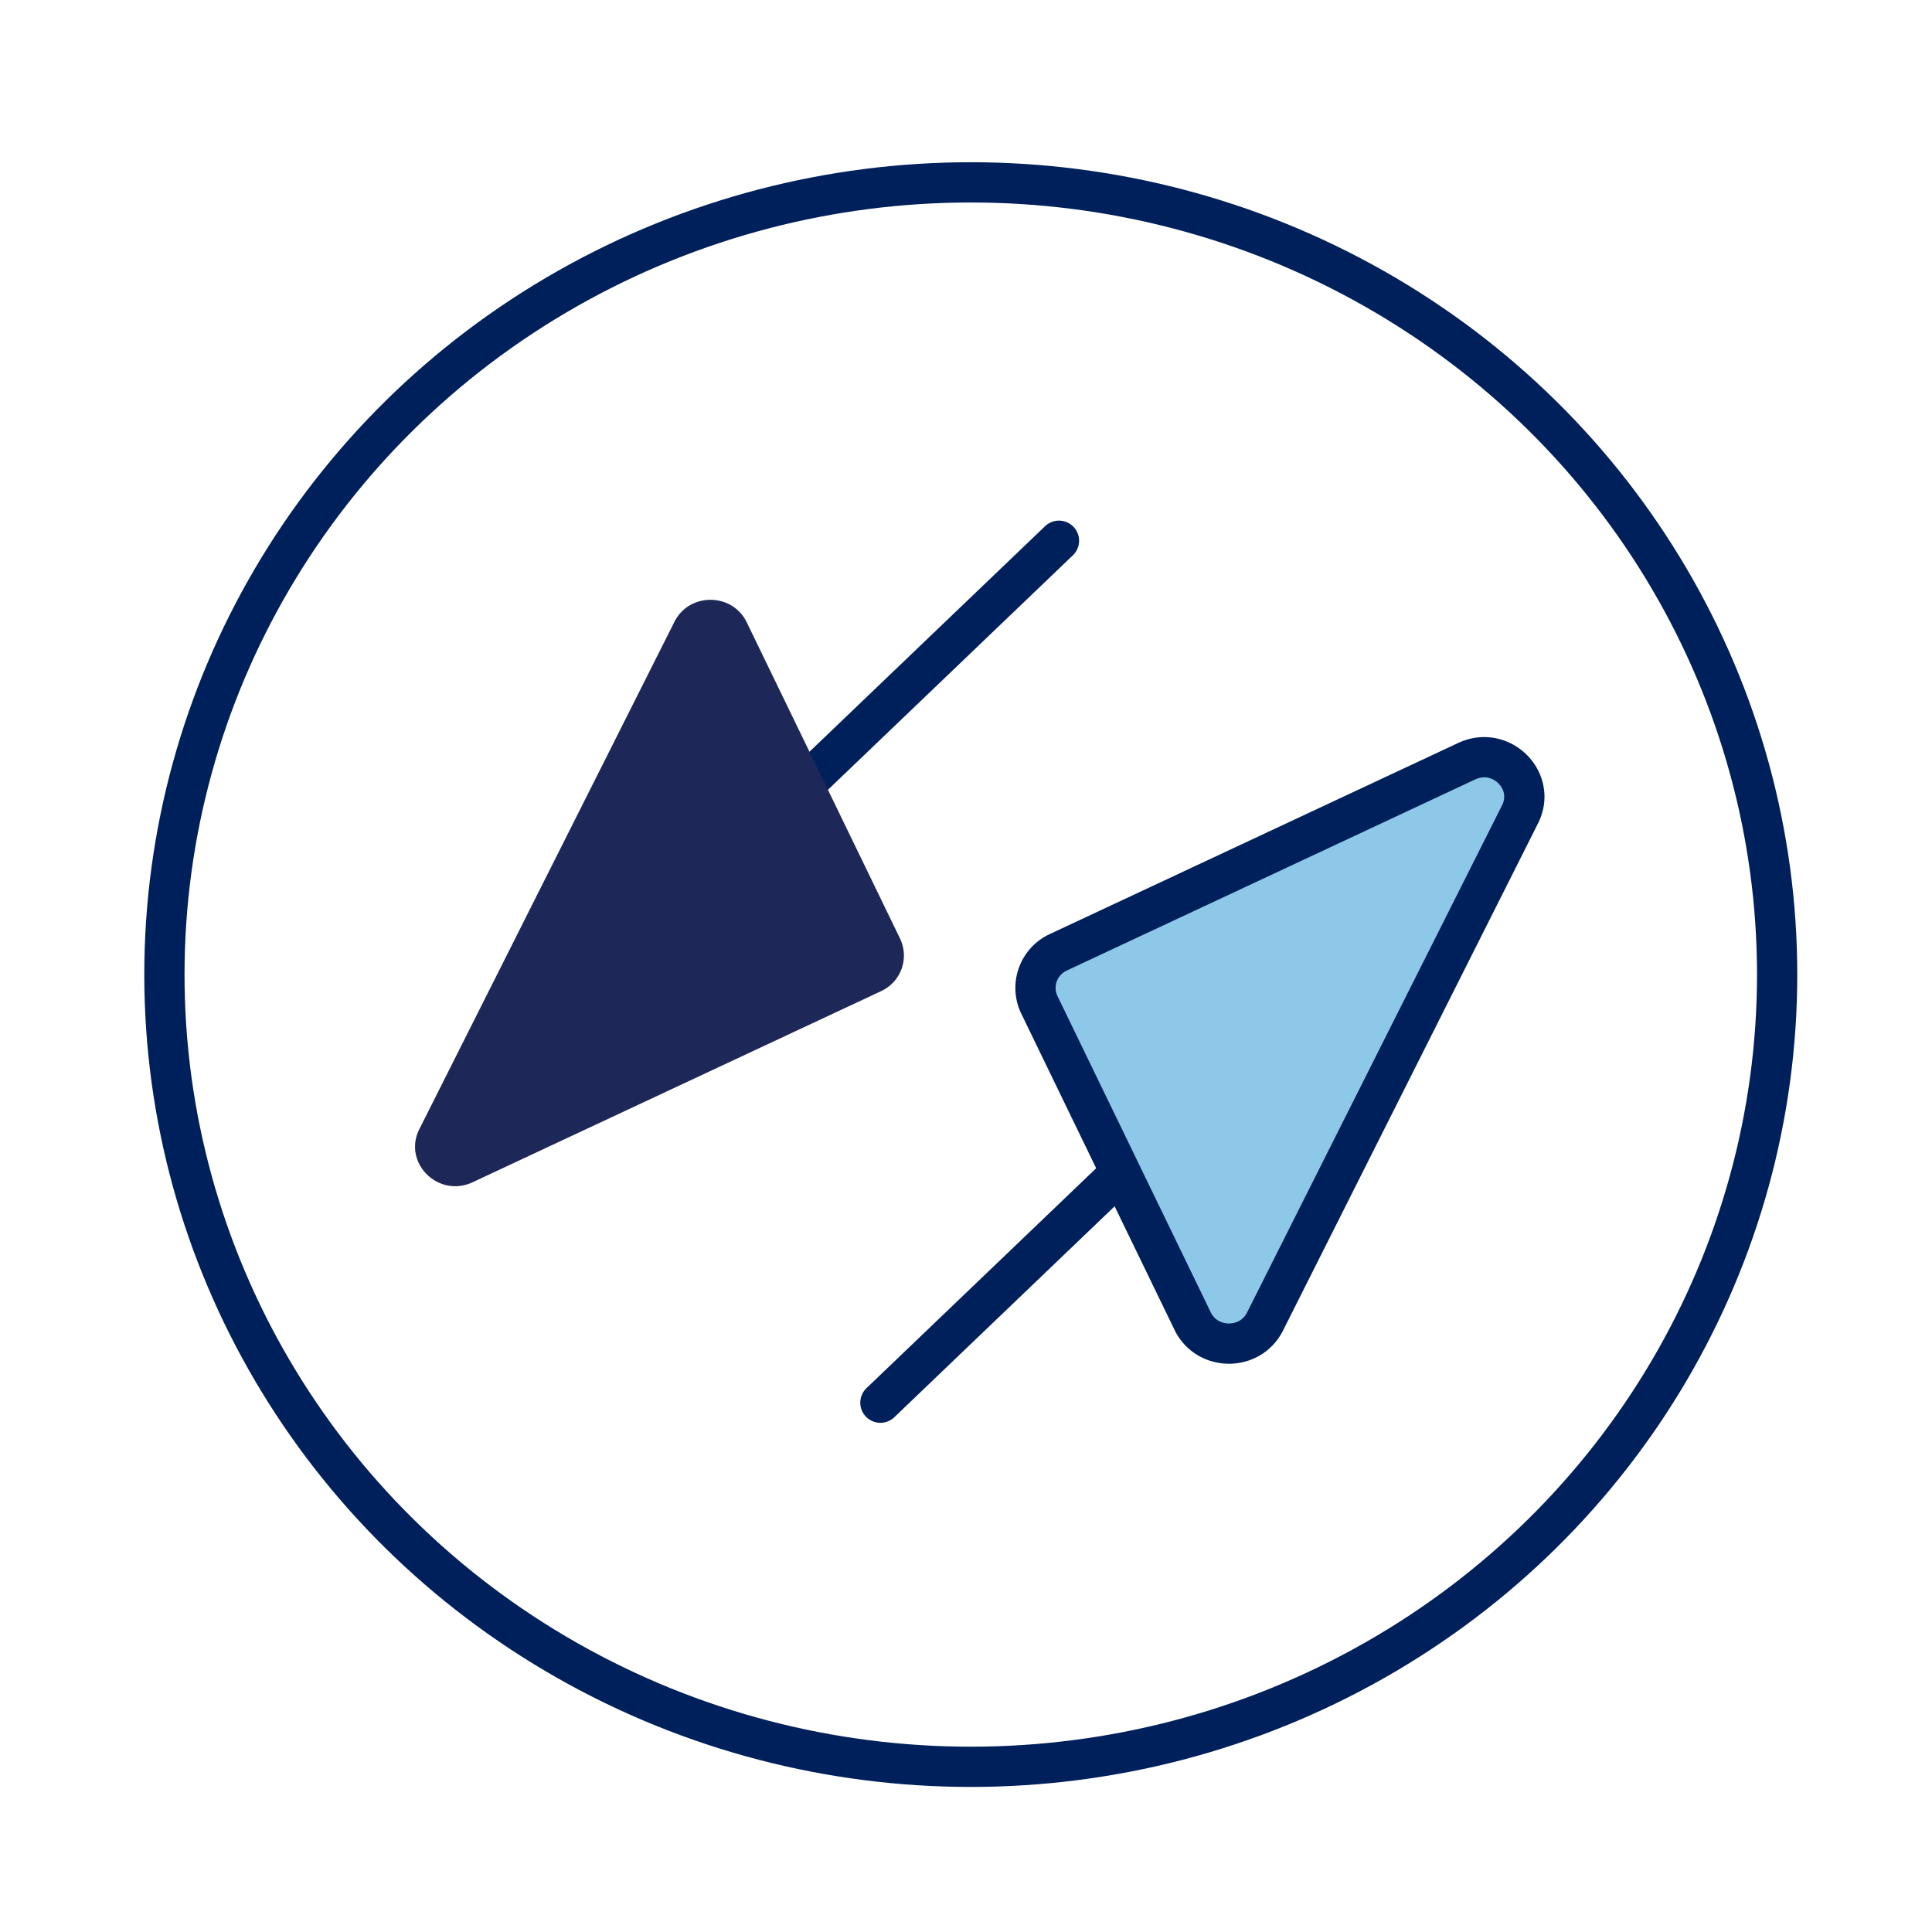 <svg xmlns="http://www.w3.org/2000/svg" width="72" height="72" viewBox="0 0 72 72"><g fill="none" fill-rule="evenodd" transform="translate(6 6)"><ellipse cx="30.178" cy="30.32" stroke="#00205B" stroke-linecap="round" stroke-width="1.5" rx="30.051" ry="29.524"/><path stroke="#00205B" stroke-linecap="round" stroke-width="1.5" d="M44.619 29.224L26.81 46.274"/><path fill="#8DC8E8" stroke="#00205B" stroke-linecap="round" stroke-width="1.5" d="M35.767 37.706l-3.032-6.256a1.46 1.46 0 0 1 .708-1.962l15.217-7.12c1.283-.6 2.617.728 1.987 1.981l-9.505 18.904c-.554 1.102-2.158 1.09-2.696-.02 0 0-2.49-5.138-2.68-5.527"/><path stroke="#00205B" stroke-linecap="round" stroke-width="1.5" d="M15.655 31.202l17.81-17.05"/><path fill="#1D2758" d="M24.509 22.72l3.032 6.256a1.46 1.46 0 0 1-.708 1.962l-15.217 7.12c-1.285.6-2.617-.728-1.987-1.981l9.505-18.904c.554-1.102 2.158-1.09 2.695.02 0 0 2.49 5.138 2.68 5.527"/></g></svg>